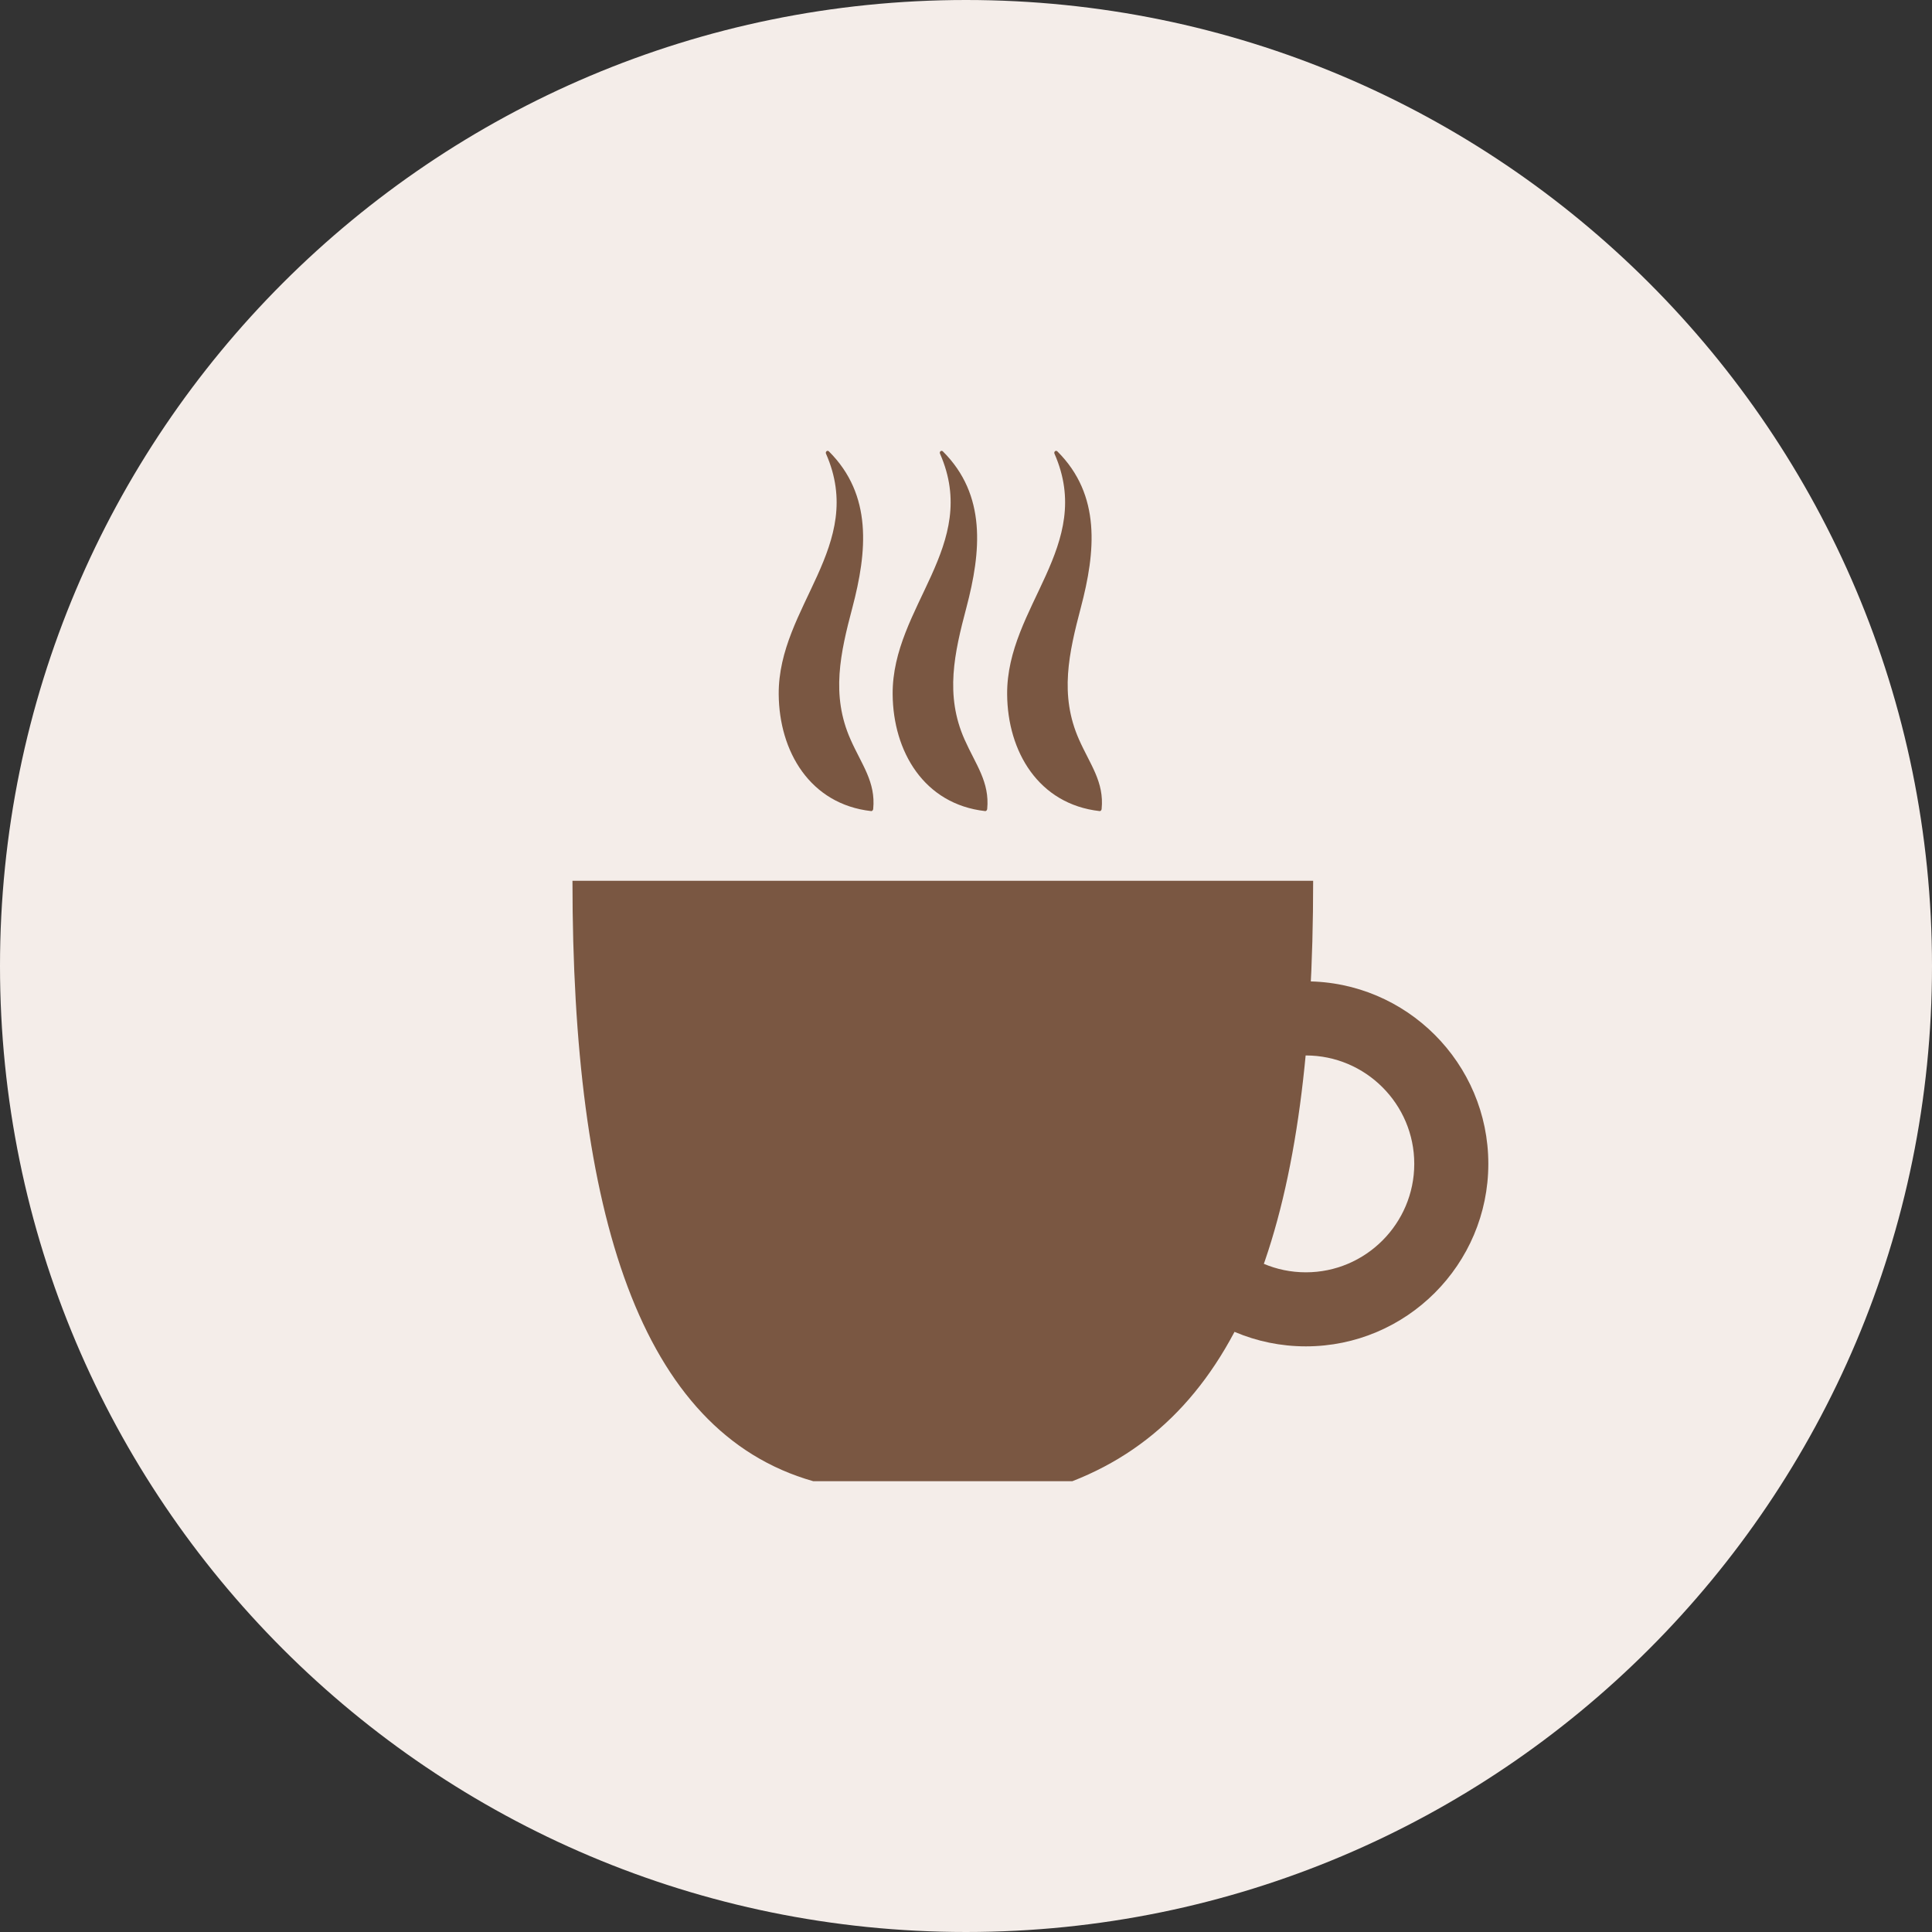 <?xml version="1.0" encoding="utf-8"?>
<!-- Generator: Adobe Illustrator 17.1.0, SVG Export Plug-In . SVG Version: 6.00 Build 0)  -->
<!DOCTYPE svg PUBLIC "-//W3C//DTD SVG 1.1//EN" "http://www.w3.org/Graphics/SVG/1.1/DTD/svg11.dtd">
<svg version="1.1" id="coffee-cup-9" xmlns="http://www.w3.org/2000/svg" xmlns:xlink="http://www.w3.org/1999/xlink" x="0px"
	 y="0px" viewBox="0 0 1009.996 1009.995" enable-background="new 0 0 1009.996 1009.995" xml:space="preserve">
<rect x="0" y="0" width="1009.996" height="1009.995" fill="#333333" stroke="none"/>
<g id="coffee-cup-9-coffee-cup-9">
	<path fill="#F4EDE9" d="M1009.996,505c0,278.92-226.075,504.995-505,504.995C226.076,1009.995,0,783.92,0,505
		C0,226.098,226.076,0,504.996,0C783.92,0,1009.996,226.098,1009.996,505z"/>
	<g id="coffee-cup-9-coffee-cup-9_1_">
		<g id="coffee-cup-9-coffee-cup">
			<path fill="#7A5742" d="M587.247,608.407c0,52.625,42.798,95.432,95.423,95.432c52.598,0,95.387-42.807,95.387-95.432
				c0-52.58-42.789-95.383-95.387-95.383C630.044,513.024,587.247,555.827,587.247,608.407z M625.982,608.407
				c0-31.213,25.402-56.643,56.688-56.643c31.222,0,56.669,25.43,56.669,56.643c0,31.275-25.447,56.723-56.669,56.723
				C651.384,665.13,625.982,639.683,625.982,608.407z"/>
			<path fill="#7A5742" d="M560.616,774.325C651.519,738.89,686.48,633.81,686.48,460.453H299.27
				c0,173.357,34.983,288.075,125.856,313.872H560.616z"/>
		</g>
		<g id="coffee-cup-9-steam">
			<path fill="#7A5742" d="M505.193,317.678c7.725-29.24,10.607-58.897-12.284-81.704
				c-0.82-0.82-1.964,0.21-1.502,1.184c21.197,48.191-25.061,79.807-24.757,125.77
				c0.229,29.94,16.395,57.48,48.344,61.086c0.637,0.067,1.013-0.561,1.085-1.085
				c1.362-14.136-6.03-23.246-11.827-36.319C493.881,363.332,498.948,341.305,505.193,317.678z"/>
			<path fill="#7A5742" d="M564.085,386.609c-10.348-23.277-5.272-45.304,0.933-68.931
				c7.73-29.24,10.644-58.897-12.248-81.704c-0.825-0.82-1.964,0.21-1.524,1.184
				c21.197,48.191-25.044,79.807-24.739,125.77c0.197,29.94,16.4,57.48,48.33,61.086
				c0.645,0.067,1.014-0.561,1.067-1.085C577.302,408.792,569.878,399.682,564.085,386.609z"/>
			<path fill="#7A5742" d="M445.596,317.678c7.707-29.24,10.621-58.897-12.271-81.704
				c-0.825-0.82-1.941,0.21-1.524,1.184c21.215,48.191-25.021,79.807-24.712,125.77
				c0.215,29.94,16.391,57.48,48.308,61.086c0.632,0.067,1.026-0.561,1.085-1.085
				c1.403-14.136-6.053-23.246-11.827-36.319C434.289,363.332,439.351,341.305,445.596,317.678z"/>
		</g>
	</g>
</g>
</svg>
